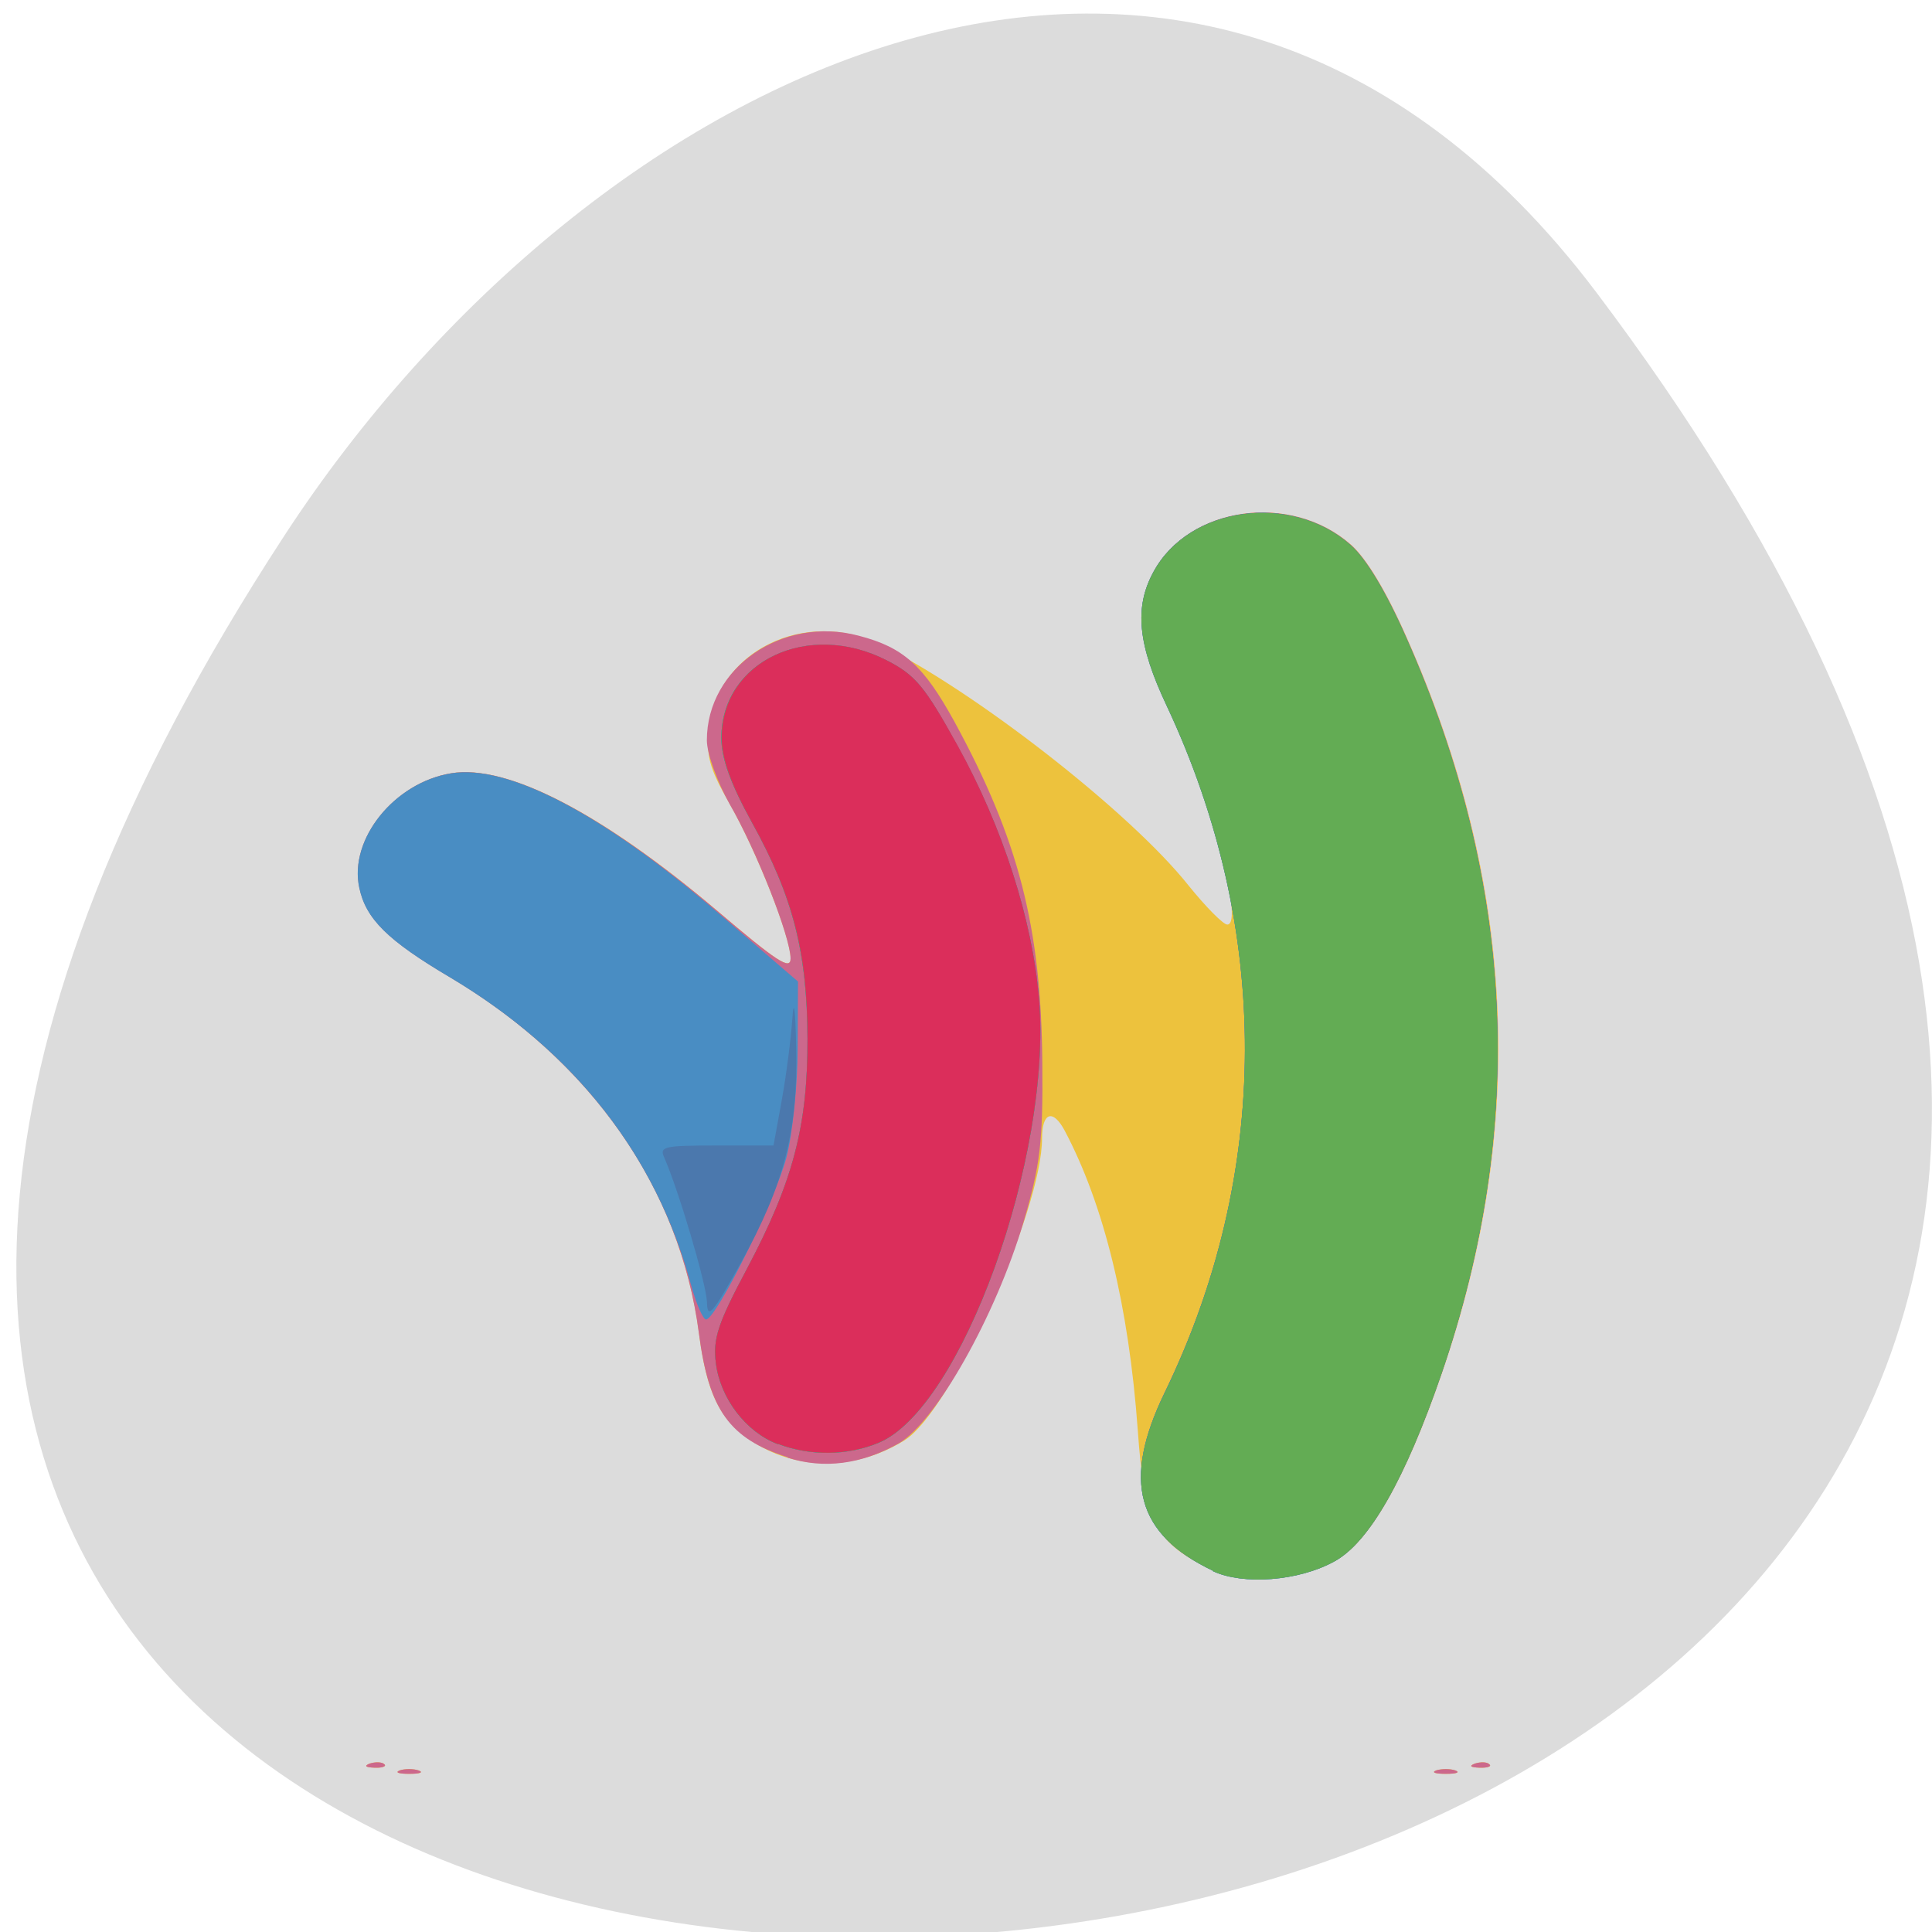<svg xmlns="http://www.w3.org/2000/svg" viewBox="0 0 22 22"><path d="m 18.18 3.332 c 17.195 22.793 -30.13 26.04 -14.941 2.766 c 3.461 -5.305 10.387 -8.805 14.941 -2.766" fill="#dcdcdc"/><path d="m 4.551 20.16 c 0.059 -0.02 0.156 -0.02 0.215 0 c 0.063 0.023 0.012 0.039 -0.105 0.039 c -0.121 0 -0.168 -0.016 -0.109 -0.039 m 11.801 0 c 0.063 -0.02 0.16 -0.02 0.219 0 c 0.059 0.023 0.012 0.039 -0.109 0.039 c -0.117 0 -0.168 -0.016 -0.109 -0.039 m -12.145 -0.078 c 0.063 -0.02 0.141 -0.02 0.168 0.008 c 0.027 0.023 -0.023 0.043 -0.113 0.039 c -0.102 -0.004 -0.121 -0.02 -0.055 -0.047 m 12.586 0 c 0.063 -0.02 0.137 -0.02 0.164 0.008 c 0.031 0.023 -0.02 0.043 -0.113 0.039 c -0.102 -0.004 -0.121 -0.02 -0.051 -0.047 m -2.98 -2.199 c -0.664 -0.313 -0.785 -0.543 -0.859 -1.598 c -0.102 -1.406 -0.383 -2.563 -0.832 -3.41 c -0.133 -0.25 -0.258 -0.211 -0.258 0.086 c 0 0.828 -1.039 3.109 -1.563 3.438 c -0.57 0.355 -1.25 0.352 -1.77 -0.008 c -0.344 -0.234 -0.488 -0.543 -0.574 -1.211 c -0.215 -1.648 -1.223 -3.094 -2.832 -4.051 c -0.715 -0.426 -0.961 -0.668 -1.035 -1.027 c -0.117 -0.547 0.402 -1.191 1.047 -1.297 c 0.637 -0.105 1.715 0.453 3.02 1.559 c 0.688 0.586 0.844 0.688 0.844 0.551 c 0 -0.246 -0.391 -1.234 -0.703 -1.777 c -0.223 -0.391 -0.262 -0.535 -0.227 -0.844 c 0.094 -0.879 1.094 -1.371 1.945 -0.957 c 1.066 0.52 2.852 1.91 3.516 2.746 c 0.195 0.242 0.395 0.445 0.441 0.445 c 0.199 0 -0.203 -1.473 -0.684 -2.496 c -0.328 -0.695 -0.371 -1.117 -0.152 -1.52 c 0.402 -0.75 1.566 -0.91 2.246 -0.309 c 0.176 0.156 0.402 0.531 0.633 1.055 c 1.242 2.793 1.375 5.555 0.402 8.379 c -0.414 1.203 -0.824 1.926 -1.223 2.141 c -0.406 0.223 -1.035 0.27 -1.375 0.105" fill="#edc23d"/><path d="m 4.551 20.16 c 0.059 -0.02 0.156 -0.02 0.215 0 c 0.063 0.023 0.012 0.039 -0.105 0.039 c -0.121 0 -0.168 -0.016 -0.109 -0.039 m 11.801 0 c 0.063 -0.02 0.16 -0.02 0.219 0 c 0.059 0.023 0.012 0.039 -0.109 0.039 c -0.117 0 -0.168 -0.016 -0.109 -0.039 m -12.145 -0.078 c 0.063 -0.02 0.141 -0.02 0.168 0.008 c 0.027 0.023 -0.023 0.043 -0.113 0.039 c -0.102 -0.004 -0.121 -0.02 -0.055 -0.047 m 12.586 0 c 0.063 -0.02 0.137 -0.02 0.164 0.008 c 0.031 0.023 -0.02 0.043 -0.113 0.039 c -0.102 -0.004 -0.121 -0.02 -0.051 -0.047 m -2.98 -2.199 c -0.871 -0.414 -1.039 -1.023 -0.551 -2.031 c 1.211 -2.492 1.219 -5.273 0.023 -7.82 c -0.328 -0.695 -0.371 -1.117 -0.152 -1.52 c 0.402 -0.75 1.566 -0.91 2.246 -0.309 c 0.176 0.156 0.402 0.531 0.633 1.055 c 1.238 2.793 1.371 5.555 0.402 8.379 c -0.414 1.203 -0.824 1.926 -1.223 2.141 c -0.406 0.223 -1.035 0.27 -1.379 0.105 m -4.844 -1.289 c -0.664 -0.211 -0.898 -0.539 -1.012 -1.414 c -0.215 -1.648 -1.223 -3.094 -2.832 -4.051 c -0.715 -0.422 -0.961 -0.668 -1.035 -1.027 c -0.117 -0.547 0.402 -1.191 1.047 -1.297 c 0.637 -0.105 1.711 0.453 3.02 1.559 c 0.688 0.586 0.844 0.688 0.844 0.551 c 0 -0.242 -0.387 -1.23 -0.695 -1.762 c -0.141 -0.25 -0.258 -0.574 -0.258 -0.723 c 0 -0.828 0.863 -1.422 1.73 -1.191 c 0.512 0.133 0.738 0.34 1.09 0.98 c 0.73 1.34 0.988 2.34 1 3.891 c 0.008 0.898 -0.023 1.156 -0.215 1.809 c -0.316 1.066 -0.996 2.27 -1.418 2.516 c -0.422 0.238 -0.852 0.297 -1.266 0.164" fill="#cc688c"/><path d="m 13.813 17.887 c -0.871 -0.414 -1.039 -1.023 -0.551 -2.027 c 1.211 -2.496 1.219 -5.277 0.023 -7.824 c -0.328 -0.695 -0.371 -1.117 -0.152 -1.52 c 0.402 -0.75 1.566 -0.91 2.246 -0.309 c 0.176 0.156 0.402 0.531 0.633 1.055 c 1.238 2.793 1.371 5.555 0.402 8.379 c -0.414 1.203 -0.824 1.926 -1.223 2.141 c -0.406 0.223 -1.035 0.27 -1.379 0.109 m -4.953 -1.445 c -0.363 -0.137 -0.656 -0.52 -0.707 -0.922 c -0.035 -0.277 0.02 -0.449 0.355 -1.078 c 0.523 -0.988 0.691 -1.621 0.688 -2.617 c -0.004 -0.98 -0.164 -1.617 -0.629 -2.457 c -0.246 -0.445 -0.352 -0.734 -0.352 -0.969 c 0 -0.875 0.992 -1.34 1.883 -0.883 c 0.328 0.168 0.434 0.297 0.805 0.973 c 0.516 0.926 0.855 1.984 0.93 2.887 c 0.148 1.797 -0.887 4.66 -1.828 5.05 c -0.355 0.148 -0.781 0.152 -1.145 0.012 m -0.992 -1.816 c -0.395 -1.465 -1.32 -2.648 -2.742 -3.496 c -0.715 -0.422 -0.961 -0.668 -1.035 -1.023 c -0.117 -0.551 0.398 -1.195 1.047 -1.301 c 0.648 -0.105 1.734 0.465 3.059 1.605 l 0.891 0.766 l -0.004 0.762 c 0 0.418 -0.059 0.98 -0.129 1.246 c -0.137 0.504 -0.801 1.84 -0.914 1.84 c -0.035 0 -0.113 -0.18 -0.172 -0.398" fill="#498dc3"/><path d="m 13.813 17.887 c -0.871 -0.414 -1.039 -1.023 -0.551 -2.027 c 1.211 -2.496 1.219 -5.277 0.023 -7.824 c -0.328 -0.695 -0.371 -1.117 -0.152 -1.52 c 0.402 -0.75 1.566 -0.91 2.246 -0.309 c 0.176 0.156 0.402 0.531 0.633 1.055 c 1.238 2.793 1.371 5.555 0.402 8.379 c -0.414 1.203 -0.824 1.926 -1.223 2.141 c -0.406 0.223 -1.035 0.27 -1.379 0.109 m -4.953 -1.445 c -0.363 -0.137 -0.656 -0.52 -0.707 -0.922 c -0.035 -0.277 0.02 -0.449 0.355 -1.078 c 0.523 -0.988 0.691 -1.621 0.688 -2.617 c -0.004 -0.98 -0.164 -1.617 -0.629 -2.457 c -0.246 -0.445 -0.352 -0.734 -0.352 -0.969 c 0 -0.875 0.992 -1.34 1.883 -0.883 c 0.328 0.168 0.434 0.297 0.805 0.973 c 0.516 0.926 0.855 1.984 0.93 2.887 c 0.148 1.797 -0.887 4.66 -1.828 5.05 c -0.355 0.148 -0.781 0.152 -1.145 0.012 m -0.809 -1.617 c -0.008 -0.207 -0.32 -1.266 -0.488 -1.648 c -0.055 -0.121 0.008 -0.133 0.594 -0.133 h 0.652 l 0.094 -0.516 c 0.051 -0.281 0.105 -0.703 0.121 -0.934 c 0.016 -0.238 0.035 -0.094 0.043 0.328 c 0.023 0.945 -0.137 1.57 -0.629 2.457 c -0.328 0.59 -0.383 0.652 -0.387 0.445" fill="#4b78ad"/><path d="m 13.813 17.887 c -0.871 -0.414 -1.039 -1.023 -0.551 -2.027 c 1.211 -2.496 1.219 -5.277 0.023 -7.824 c -0.328 -0.695 -0.371 -1.117 -0.152 -1.52 c 0.402 -0.75 1.566 -0.91 2.246 -0.309 c 0.176 0.156 0.402 0.531 0.633 1.055 c 1.238 2.793 1.371 5.555 0.402 8.379 c -0.414 1.203 -0.824 1.926 -1.223 2.141 c -0.406 0.223 -1.035 0.27 -1.379 0.109 m -4.953 -1.445 c -0.363 -0.137 -0.656 -0.52 -0.707 -0.922 c -0.035 -0.277 0.02 -0.449 0.355 -1.078 c 0.523 -0.988 0.691 -1.621 0.688 -2.617 c -0.004 -0.98 -0.164 -1.617 -0.629 -2.457 c -0.246 -0.445 -0.352 -0.734 -0.352 -0.969 c 0 -0.875 0.992 -1.34 1.883 -0.883 c 0.328 0.168 0.434 0.297 0.805 0.973 c 0.516 0.926 0.855 1.984 0.93 2.887 c 0.148 1.797 -0.887 4.66 -1.828 5.05 c -0.355 0.148 -0.781 0.152 -1.145 0.012" fill="#63ac54"/><path d="m 8.859 16.445 c -0.363 -0.137 -0.656 -0.52 -0.707 -0.922 c -0.035 -0.277 0.02 -0.449 0.355 -1.078 c 0.523 -0.988 0.691 -1.621 0.688 -2.617 c 0 -0.98 -0.164 -1.617 -0.629 -2.457 c -0.246 -0.445 -0.348 -0.734 -0.348 -0.969 c 0 -0.875 0.988 -1.34 1.879 -0.883 c 0.328 0.168 0.434 0.297 0.809 0.973 c 0.512 0.926 0.852 1.984 0.926 2.887 c 0.148 1.797 -0.887 4.66 -1.828 5.05 c -0.355 0.148 -0.781 0.152 -1.145 0.012" fill="#db2e5b"/></svg>